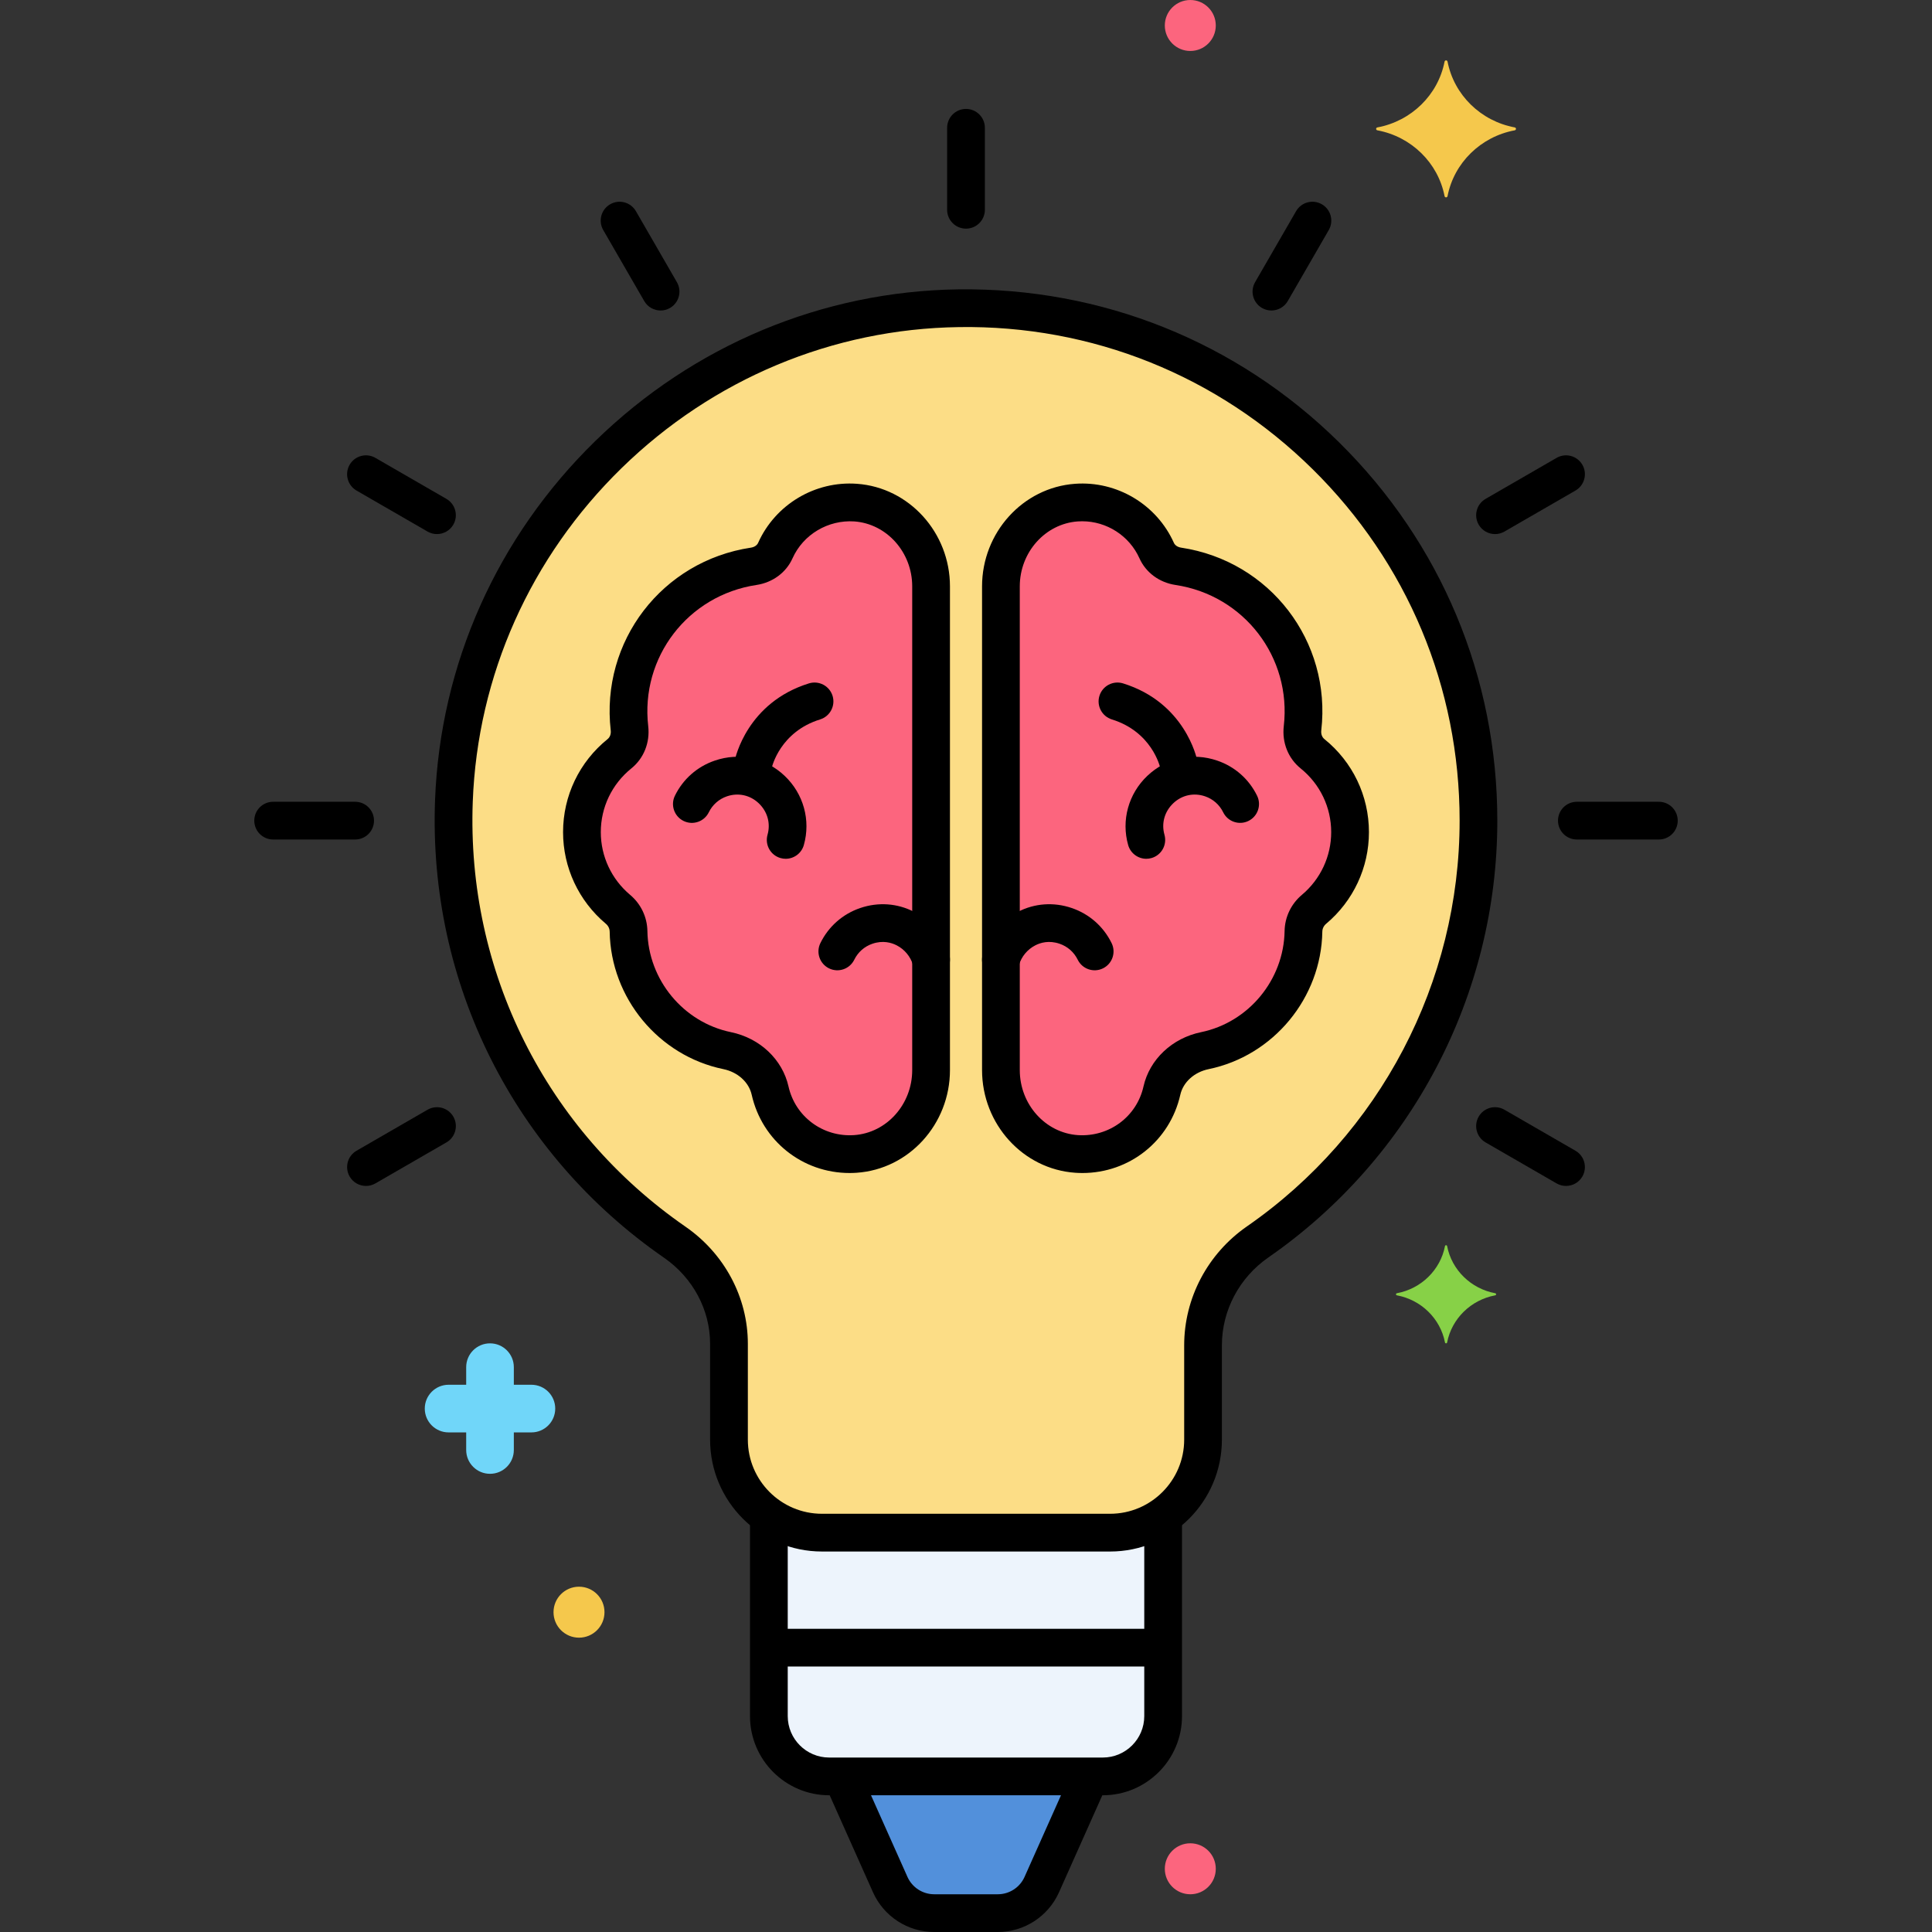 <svg enable-background="new 0 0 256 256" height="512" viewBox="0 0 256 256" width="512" xmlns="http://www.w3.org/2000/svg"><rect x="0" y="0" width="256" height="256" fill="#333333" stroke="none"/><g id="Layer_82"><g><g><g><path d="m126.997 40.842c-35.877.518-65.505 29.427-66.852 65.282-.911 24.235 10.892 45.762 29.263 58.474 4.443 3.075 7.185 8.053 7.185 13.456v12.709c0 6.805 5.517 12.322 12.322 12.322h38.171c6.805 0 12.322-5.517 12.322-12.322v-12.499c0-5.485 2.735-10.58 7.242-13.706 17.675-12.256 29.254-32.68 29.254-55.818 0-37.837-30.945-68.446-68.907-67.898z" fill="#fcdd86"/></g></g><g><g><path d="m147.086 203.084h-38.171c-2.617 0-5.039-.821-7.035-2.213v26.521c0 4.413 3.577 7.99 7.99 7.99h36.26c4.413 0 7.99-3.577 7.99-7.99v-26.521c-1.995 1.392-4.417 2.213-7.034 2.213z" fill="#edf4fc"/></g></g><g><g><g><path d="m111.559 235.383 6.401 14.338c1.026 2.299 3.309 3.779 5.826 3.779h8.428c2.518 0 4.8-1.481 5.826-3.779l6.401-14.338z" fill="#5290db"/></g></g></g><g><g><path d="m173.913 99.873c-1.005-.811-1.47-2.088-1.322-3.37 1.214-10.533-6.249-19.927-16.462-21.465-1.246-.188-2.349-.933-2.864-2.083-1.787-3.989-5.917-6.697-10.645-6.355-5.695.412-9.993 5.384-9.993 11.095v64.099c0 5.731 4.323 10.725 10.041 11.111 5.546.374 10.172-3.415 11.291-8.394.618-2.748 2.928-4.725 5.688-5.294 7.389-1.522 12.943-8.044 13.07-15.811.019-1.138.531-2.188 1.402-2.92 2.916-2.45 4.773-6.115 4.773-10.221-.002-4.203-1.946-7.944-4.979-10.392z" fill="#fc657e"/></g></g><g><g><path d="m82.087 99.873c1.005-.811 1.47-2.088 1.322-3.37-1.214-10.533 6.249-19.927 16.462-21.465 1.246-.188 2.349-.933 2.864-2.083 1.787-3.989 5.917-6.697 10.645-6.355 5.695.412 9.993 5.384 9.993 11.095v64.099c0 5.731-4.323 10.725-10.041 11.111-5.546.374-10.172-3.415-11.291-8.394-.618-2.748-2.928-4.725-5.688-5.294-7.389-1.522-12.943-8.044-13.07-15.811-.019-1.138-.531-2.188-1.402-2.92-2.916-2.45-4.773-6.115-4.773-10.221.002-4.203 1.946-7.944 4.979-10.392z" fill="#fc657e"/></g></g><g><g><path d="m128 30.297c-1.381 0-2.5-1.119-2.5-2.5v-10.864c0-1.381 1.119-2.5 2.5-2.5s2.5 1.119 2.5 2.5v10.864c0 1.381-1.119 2.5-2.5 2.5z"/></g></g><g><g><path d="m87.531 41.142c-.864 0-1.705-.448-2.167-1.25l-5.432-9.409c-.69-1.195-.281-2.725.915-3.415 1.195-.692 2.725-.28 3.415.915l5.432 9.409c.69 1.195.281 2.725-.915 3.415-.394.227-.824.335-1.248.335z"/></g></g><g><g><path d="m57.899 70.769c-.424 0-.854-.107-1.248-.335l-9.409-5.433c-1.196-.69-1.605-2.22-.915-3.415.689-1.196 2.219-1.607 3.415-.915l9.409 5.433c1.196.69 1.605 2.22.915 3.415-.462.801-1.303 1.25-2.167 1.25z"/></g></g><g><g><path d="m207.504 157.143c-.424 0-.854-.107-1.248-.335l-9.409-5.433c-1.196-.69-1.605-2.22-.915-3.415.69-1.196 2.22-1.606 3.415-.915l9.409 5.433c1.196.69 1.605 2.22.915 3.415-.462.801-1.302 1.25-2.167 1.25z"/></g></g><g><g><path d="m47.058 111.239h-10.865c-1.381 0-2.5-1.119-2.5-2.5s1.119-2.5 2.5-2.5h10.865c1.381 0 2.5 1.119 2.5 2.5s-1.119 2.5-2.5 2.5z"/></g></g><g><g><path d="m219.807 111.239h-10.865c-1.381 0-2.5-1.119-2.5-2.5s1.119-2.5 2.5-2.5h10.865c1.381 0 2.5 1.119 2.5 2.5s-1.12 2.5-2.5 2.5z"/></g></g><g><g><path d="m48.496 157.143c-.864 0-1.705-.448-2.167-1.25-.69-1.195-.281-2.725.915-3.415l9.409-5.433c1.195-.692 2.725-.28 3.415.915s.281 2.725-.915 3.415l-9.409 5.433c-.394.227-.825.335-1.248.335z"/></g></g><g><g><path d="m198.101 70.769c-.864 0-1.705-.448-2.167-1.25-.69-1.195-.281-2.725.915-3.415l9.409-5.433c1.195-.692 2.725-.281 3.415.915.69 1.195.281 2.725-.915 3.415l-9.409 5.433c-.394.227-.825.335-1.248.335z"/></g></g><g><g><path d="m168.469 41.142c-.424 0-.854-.107-1.248-.335-1.196-.69-1.605-2.22-.915-3.415l5.432-9.409c.689-1.195 2.219-1.607 3.415-.915 1.196.69 1.605 2.22.915 3.415l-5.432 9.409c-.463.801-1.303 1.25-2.167 1.25z"/></g></g><g><g><path d="m147.086 205.584h-38.172c-8.173 0-14.822-6.648-14.822-14.821v-12.709c0-4.492-2.283-8.754-6.107-11.4-19.905-13.774-31.247-36.437-30.339-60.624.675-17.982 8.215-34.883 21.229-47.588 13.011-12.702 30.088-19.841 48.085-20.101 19.007-.243 36.931 6.919 50.459 20.254 13.532 13.337 20.984 31.146 20.984 50.144 0 23.068-11.338 44.702-30.329 57.873-3.862 2.678-6.167 7.033-6.167 11.651v12.499c.001 8.174-6.648 14.822-14.821 14.822zm-20.053-162.242c-16.711.241-32.574 6.874-44.665 18.679-12.093 11.805-19.098 27.501-19.725 44.197-.844 22.472 9.693 43.527 28.187 56.324 5.174 3.579 8.263 9.378 8.263 15.512v12.709c0 5.415 4.406 9.821 9.822 9.821h38.172c5.416 0 9.822-4.406 9.822-9.821v-12.499c0-6.257 3.109-12.148 8.318-15.761 17.645-12.236 28.179-32.335 28.179-53.764 0-17.649-6.923-34.192-19.494-46.583-12.569-12.387-29.214-19.087-46.879-18.814zm-.036-2.5h.01z"/></g></g><g><g><path d="m146.13 237.883h-36.26c-5.785 0-10.491-4.706-10.491-10.49v-26.115c0-1.381 1.119-2.5 2.5-2.5s2.5 1.119 2.5 2.5v26.115c0 3.027 2.463 5.49 5.491 5.49h36.26c3.028 0 5.491-2.463 5.491-5.49v-26.016c0-1.381 1.119-2.5 2.5-2.5s2.5 1.119 2.5 2.5v26.016c0 5.784-4.706 10.49-10.491 10.49z"/></g></g><g><g><g><path d="m132.214 256h-8.428c-3.5 0-6.682-2.064-8.109-5.26l-6.181-13.845c-.563-1.261.003-2.739 1.264-3.303 1.261-.562 2.739.003 3.302 1.264l6.181 13.845c.624 1.396 2.014 2.299 3.543 2.299h8.428c1.529 0 2.92-.902 3.543-2.299l6.24-13.978c.563-1.26 2.04-1.826 3.302-1.264 1.261.563 1.827 2.042 1.264 3.303l-6.24 13.978c-1.427 3.196-4.61 5.26-8.109 5.26z"/></g></g></g><g><g><path d="m153.054 220.824h-50.108c-1.381 0-2.5-1.119-2.5-2.5s1.119-2.5 2.5-2.5h50.108c1.381 0 2.5 1.119 2.5 2.5s-1.119 2.5-2.5 2.5z"/></g></g><g><g><path d="m156.186 103.752c-1.16 0-2.198-.812-2.444-1.988-.053-.234-1.14-4.801-6.413-6.437-1.318-.409-2.056-1.81-1.647-3.128.409-1.319 1.812-2.055 3.128-1.647 8.196 2.542 9.766 9.894 9.829 10.205.273 1.354-.603 2.672-1.957 2.945-.167.033-.333.05-.496.05z"/></g></g><g><g><path d="m151.891 113.794c-1.09 0-2.091-.719-2.404-1.818-.932-3.287.041-6.801 2.54-9.171 2.519-2.388 5.984-3.145 9.27-2.018 2.321.794 4.193 2.445 5.272 4.648.607 1.24.095 2.737-1.146 3.345-1.238.607-2.737.097-3.345-1.146-.492-1.004-1.344-1.755-2.401-2.117-1.493-.512-3.067-.168-4.211.916-1.162 1.102-1.599 2.663-1.169 4.177.376 1.329-.395 2.711-1.723 3.088-.227.065-.457.096-.683.096z"/></g></g><g><g><path d="m132.627 129.658c-.233 0-.471-.033-.707-.103-1.325-.39-2.083-1.779-1.693-3.104.71-2.413 2.405-4.463 4.65-5.625 2.213-1.145 4.75-1.325 7.145-.505 2.32.794 4.192 2.444 5.272 4.646.608 1.239.096 2.737-1.144 3.345s-2.737.097-3.346-1.144c-.492-1.003-1.345-1.756-2.402-2.117-1.398-.48-2.527-.147-3.228.216-1.04.538-1.824 1.483-2.151 2.596-.319 1.089-1.315 1.795-2.396 1.795z"/></g></g><g><g><path d="m99.812 103.739c-.169 0-.342-.018-.514-.054-1.342-.283-2.208-1.584-1.937-2.929.063-.312 1.633-7.663 9.829-10.205 1.318-.407 2.719.328 3.128 1.647.409 1.318-.329 2.719-1.647 3.128-5.298 1.644-6.371 6.244-6.414 6.439-.257 1.169-1.294 1.974-2.445 1.974z"/></g></g><g><g><path d="m104.109 113.794c-.226 0-.456-.031-.684-.096-1.329-.377-2.1-1.759-1.723-3.088.43-1.514-.008-3.075-1.169-4.177-1.144-1.084-2.717-1.427-4.211-.916-1.057.362-1.91 1.113-2.401 2.117-.607 1.24-2.104 1.756-3.345 1.146-1.24-.607-1.753-2.104-1.146-3.345 1.079-2.203 2.952-3.854 5.272-4.648 3.283-1.127 6.75-.37 9.27 2.018 2.499 2.37 3.472 5.884 2.54 9.171-.312 1.099-1.314 1.818-2.403 1.818z"/></g></g><g><g><path d="m123.373 129.658c-1.081 0-2.077-.706-2.397-1.795-.327-1.112-1.111-2.058-2.151-2.596-.701-.362-1.83-.695-3.228-.216-1.057.361-1.91 1.114-2.402 2.117-.607 1.24-2.106 1.752-3.346 1.144-1.239-.607-1.751-2.105-1.144-3.345 1.08-2.202 2.952-3.853 5.272-4.646 2.394-.818 4.931-.64 7.145.505 2.245 1.162 3.94 3.212 4.65 5.625.39 1.325-.368 2.715-1.693 3.104-.235.07-.473.103-.706.103z"/></g></g><g><g><path d="m200.705 16.882c-4.498-.838-8.043-4.31-8.898-8.716-.043-.221-.352-.221-.395 0-.855 4.406-4.4 7.879-8.898 8.716-.226.042-.226.345 0 .387 4.498.838 8.043 4.31 8.898 8.717.043.221.352.221.395 0 .855-4.406 4.4-7.879 8.898-8.717.226-.042.226-.344 0-.387z" fill="#f5c84c"/></g></g><g><g><path d="m198.123 171.361c-3.221-.6-5.76-3.087-6.372-6.243-.031-.159-.252-.159-.283 0-.612 3.156-3.151 5.643-6.372 6.243-.162.03-.162.247 0 .277 3.221.6 5.76 3.087 6.372 6.243.031.159.252.159.283 0 .612-3.156 3.151-5.643 6.372-6.243.162-.03.162-.246 0-.277z" fill="#87d147"/></g></g><g><g><path d="m59.442 183.487h2.33v-2.33c0-1.744 1.413-3.157 3.157-3.157s3.157 1.413 3.157 3.157v2.33h2.329c1.744 0 3.157 1.413 3.157 3.157s-1.413 3.157-3.157 3.157h-2.329v2.33c0 1.744-1.413 3.157-3.157 3.157s-3.157-1.413-3.157-3.157v-2.33h-2.33c-1.744 0-3.157-1.413-3.157-3.157s1.413-3.157 3.157-3.157z" fill="#70d6f9"/></g></g><g><g><circle cx="76.721" cy="213.623" fill="#f5c84c" r="3.377"/></g></g><g><g><circle cx="157.721" cy="247.623" fill="#fc657e" r="3.377"/></g></g><g><g><circle cx="157.721" cy="3.377" fill="#fc657e" r="3.377"/></g></g><g><g><path d="m143.427 155.43c-.308 0-.617-.01-.928-.031-6.938-.468-12.372-6.444-12.372-13.605v-64.1c0-7.121 5.408-13.09 12.313-13.588 5.563-.411 10.829 2.743 13.106 7.825.148.329.505.566.955.634 11.776 1.773 19.935 12.414 18.574 24.224-.053.464.1.89.408 1.139 3.755 3.03 5.908 7.526 5.908 12.336 0 4.688-2.065 9.11-5.665 12.136-.323.271-.504.643-.511 1.047-.144 8.789-6.479 16.451-15.065 18.219-1.905.393-3.377 1.725-3.753 3.394-1.378 6.132-6.751 10.37-12.97 10.37zm-.031-86.359c-.198 0-.397.008-.597.021-4.303.311-7.673 4.089-7.673 8.602v64.099c0 4.54 3.386 8.325 7.709 8.617 4.125.261 7.781-2.434 8.683-6.447.805-3.583 3.797-6.406 7.622-7.194 6.312-1.3 10.969-6.938 11.075-13.404.03-1.848.866-3.595 2.294-4.794 2.466-2.072 3.881-5.1 3.881-8.307 0-3.291-1.476-6.369-4.048-8.445-1.65-1.331-2.486-3.425-2.235-5.601 1.05-9.12-5.253-17.338-14.351-18.708-2.142-.322-3.926-1.643-4.773-3.533-1.34-2.99-4.338-4.906-7.587-4.906z"/></g></g><g><g><path d="m112.573 155.43c-6.22 0-11.592-4.237-12.97-10.371-.375-1.669-1.848-3.001-3.753-3.394-8.586-1.768-14.922-9.43-15.065-18.219-.007-.404-.188-.775-.51-1.046-3.601-3.026-5.666-7.449-5.666-12.137 0-4.81 2.153-9.306 5.908-12.336.309-.249.461-.675.408-1.14-1.36-11.808 6.799-22.448 18.575-24.221.45-.068.807-.306.955-.635 2.277-5.082 7.545-8.237 13.106-7.825 6.904.498 12.313 6.467 12.313 13.588v64.099c0 7.161-5.435 13.138-12.372 13.605-.312.022-.622.032-.929.032zm-28.916-53.612c-2.572 2.076-4.048 5.154-4.048 8.445 0 3.207 1.415 6.234 3.882 8.308 1.427 1.198 2.263 2.945 2.293 4.793.106 6.467 4.764 12.104 11.075 13.404 3.825.788 6.817 3.611 7.622 7.194.902 4.014 4.567 6.721 8.683 6.447 4.323-.292 7.709-4.077 7.709-8.617v-64.098c0-4.513-3.37-8.291-7.673-8.602-3.462-.227-6.762 1.711-8.184 4.884-.847 1.891-2.632 3.211-4.773 3.534-9.098 1.369-15.401 9.587-14.351 18.706.251 2.178-.584 4.271-2.235 5.602z"/></g></g></g></g></svg>